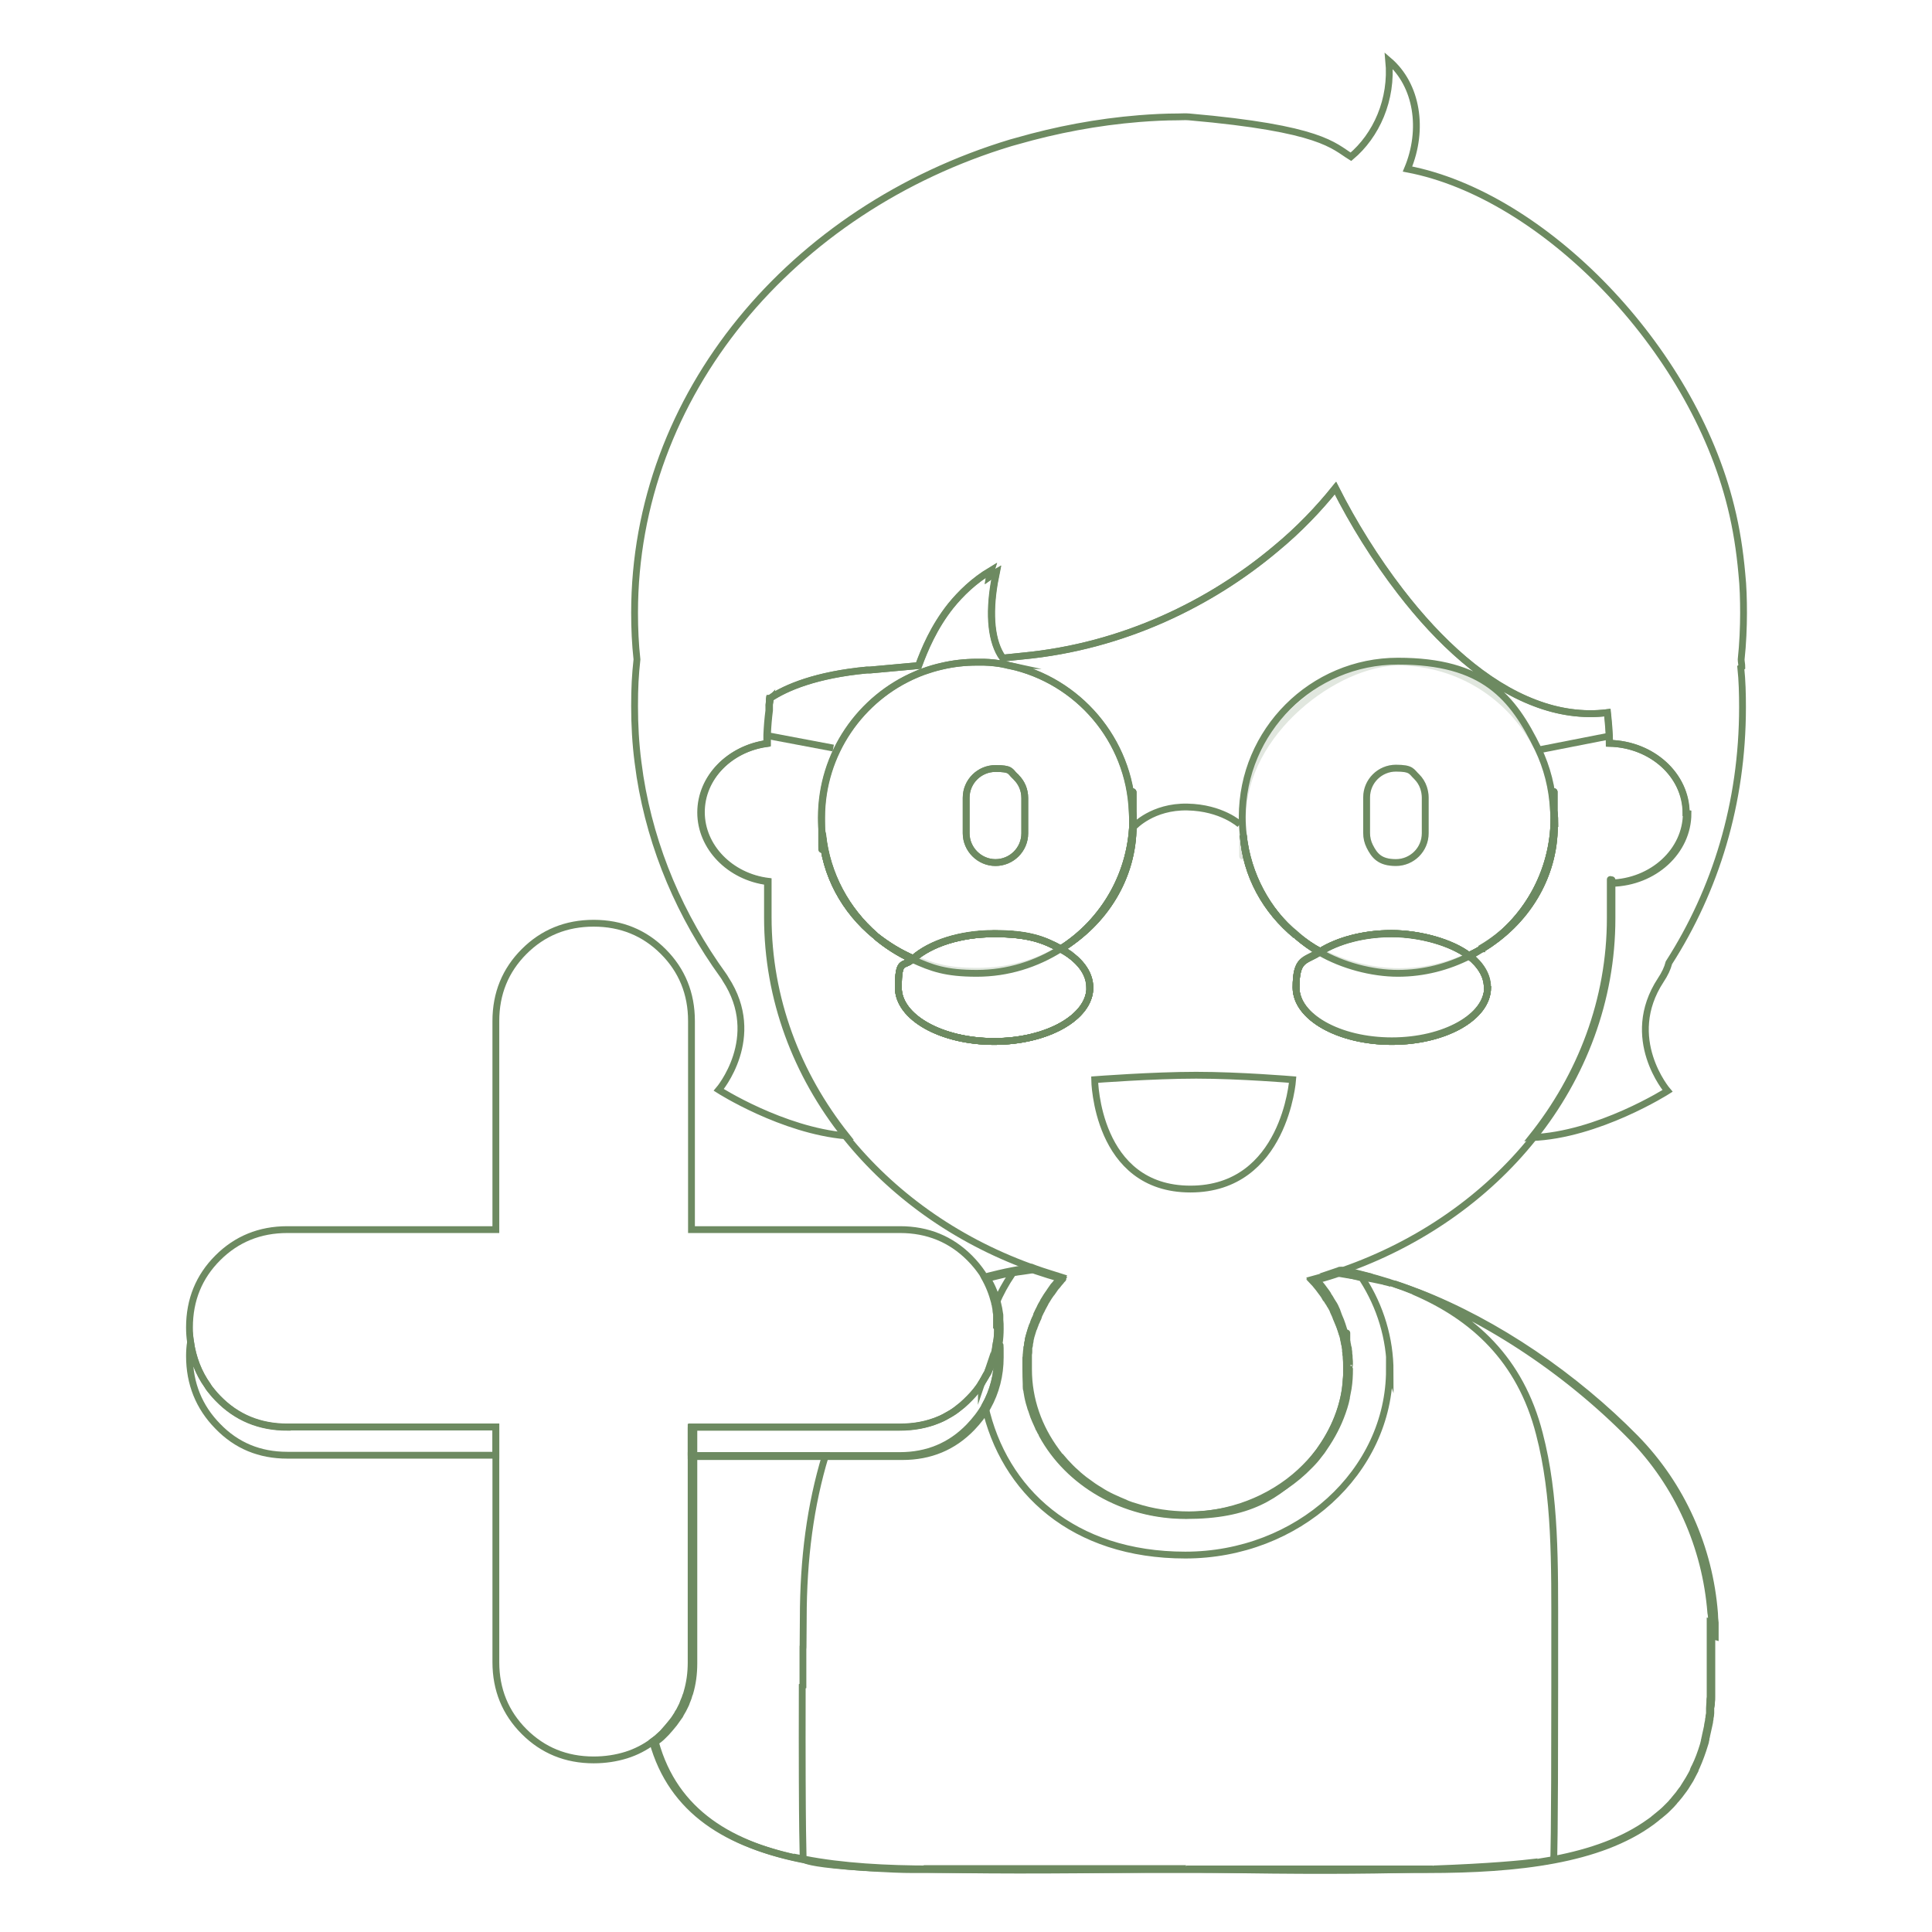 <?xml version="1.0" encoding="UTF-8"?>
<svg id="Camada_7" xmlns="http://www.w3.org/2000/svg" version="1.1" viewBox="0 0 566.9 566.9">
  <!-- Generator: Adobe Illustrator 29.6.1, SVG Export Plug-In . SVG Version: 2.1.1 Build 9)  -->
  <defs>
    <style>
      .st0 {
        isolation: isolate;
        opacity: .2;
      }

      .st0, .st1 {
        fill: none;
        stroke: #6d8a61;
        stroke-miterlimit: 10;
        stroke-width: 2px;
      }
    </style>
  </defs>
  <g>
    <path class="st1" d="M502.3,479.9v.2c0,2.1,0,3.6,0,4.7v.6c0,1.1,0,3.5,0,8.3v.4c0,.6,0,1.2,0,1.9,0,.7,0,1.3,0,1.9,0,.6,0,1.1-.1,1.6,0,.5,0,1.1-.2,1.6,0,.3,0,.5,0,.8,0,.3,0,.5,0,.8,0,.5-.1,1-.2,1.4,0,.2,0,.5-.1.7,0,.6-.2,1.1-.3,1.7-.2.9-.4,1.8-.6,2.7,0,.3-.2.7-.2,1,0,.2,0,.3-.1.5,0,.4-.2.8-.3,1.2-.7,2.3-1.5,4.5-2.4,6.5-.1.3-.3.6-.4.8,0,0,0,.1,0,.2-.5.9-.9,1.8-1.4,2.7-.5.8-1,1.6-1.5,2.4,0,0,0,0,0,0-.2.2-.3.5-.5.7-.2.3-.4.5-.6.8-.2.3-.4.5-.6.8-.3.4-.7.8-1,1.2-.2.2-.4.4-.6.7-.3.3-.5.6-.8.9-.3.3-.6.6-.9.9-.5.5-.9.9-1.4,1.3-.4.3-.8.7-1.2,1-.1.1-.3.2-.4.3-.2.2-.4.3-.6.5-.4.3-.9.7-1.3,1-15.3,11.2-39.1,14-65.8,14h-144.8c-1,0-2,0-3,0-.1,0-.2,0-.3,0-.8,0-1.5,0-2.2,0,0,0-.2,0-.3,0-3.9,0-7.7-.2-11.4-.4,0,0-.2,0-.2,0-.9,0-1.7-.1-2.6-.2-.2,0-.4,0-.6,0-5.8-.4-11.4-1.1-16.6-2.1h0c-22.2-4.2-38.8-14-44.5-34.7h0s0,0,0,0h0c.4-.3.8-.6,1.2-.9.4-.3.8-.7,1.2-1.1.2-.2.5-.5.8-.8.8-.9,1.6-1.8,2.3-2.7.5-.7,1-1.4,1.5-2.1.2-.2.3-.5.4-.7h0s0,0,0,0c.2-.4.5-.8.7-1.2h0s0,0,0,0c.2-.4.4-.8.6-1.2h0s0,0,0,0c.2-.4.4-.8.5-1.2h0s0,0,0,0c.2-.4.3-.8.5-1.3.1-.4.2-.8.4-1.2.8-2.7,1.2-5.6,1.2-8.7v-69,8.3h61.2c8.1,0,14.9-2.8,20.4-8.5,1.8-1.9,3.4-3.9,4.6-6.1,0,0,0,0,0,0,2.4-4.3,3.7-9.2,3.7-14.5s0-2.8-.3-4.1h0c.2-1.4.3-2.8.3-4.2s0-1.8-.1-2.7c0-.1,0-.3,0-.4,0-.2,0-.5,0-.7,0,0,0,0,0,0,0,0,0,0,0,0,0-.3,0-.6-.1-.9-.1-.9-.3-1.8-.5-2.6-.6-2.7-1.7-5.3-3.1-7.6,0,0,0,0,0,0,0,0,0,0,0,0-.2-.2-.3-.4-.4-.6,0,0,0-.1-.1-.2,0,0,0,0,0-.1,0,.1.2.3.3.5,0,.1.2.2.2.4,0,0,0,0,0,0,0,0,0,0,0,0,0,0,0,0,0,0h0c2.8-.7,5.5-1.3,8.2-1.9,1.7-.3,3.4-.6,5.2-.9h0s0,0,0,0h0s0,0,.1,0h0s0,0,0,0h0c.3.1.6.2,1,.4,0,0,.2,0,.3.1h0c2.5.9,4.9,1.6,7.4,2.4h0,0c0,.1-.2.2-.3.3,0,.1-.2.2-.3.4-.2.2-.4.5-.6.7,0,0,0,0,0,0-.3.4-.6.8-1,1.2-.3.4-.6.9-.9,1.3-.1.2-.3.4-.4.5,0,0,0,0,0,0-.5.7-.9,1.3-1.3,2-.2.3-.4.6-.5.9-.3.6-.7,1.2-1,1.9-.2.3-.3.6-.5,1-.2.3-.3.6-.4,1-.1.3-.2.6-.4.9,0,0,0,0,0,0h0s0,0,0,0t0,0c-.1.3-.2.6-.4.9-.1.3-.2.7-.4,1,0,0,0,0,0,0,0,.3-.2.6-.3.8-.1.4-.3.9-.4,1.3-.1.3-.2.6-.3,1,0,0,0,0,0,0,0,.3-.2.6-.2,1,0,.4-.2.8-.2,1.2,0,0,0,0,0,.1,0,.3-.1.5-.2.8,0,.2,0,.3,0,.5,0,0,0,0,0,0,0,.2,0,.3,0,.5,0,.4,0,.7-.1,1.1,0,.4,0,.7,0,1,0,.3,0,.7,0,1,0,.3,0,.6,0,.9,0,.5,0,.9,0,1.4,0,8.9,3,17.1,8.1,24,.2.3.4.6.6.8.2.3.4.6.7.8.9,1.1,1.9,2.2,2.9,3.2.5.5,1,1,1.6,1.5.5.5,1.1,1,1.6,1.4,0,0,0,0,0,0,.6.5,1.1.9,1.7,1.3,0,0,0,0,0,0,.6.4,1.2.9,1.8,1.3.6.4,1.2.8,1.9,1.2,1.2.8,2.5,1.5,3.8,2.1,0,0,0,0,0,0,.7.3,1.3.6,2,.9.8.3,1.6.7,2.3,1,.8.3,1.6.6,2.4.8,4.9,1.6,10.2,2.4,15.7,2.4,14.1,0,26.8-5.6,35.4-14.5,1-1,1.9-2,2.7-3.1.6-.7,1.1-1.4,1.6-2.2,2.2-3.2,4-6.6,5.3-10.3.2-.5.3-1,.5-1.5.3-.9.5-1.8.7-2.7,0,0,0-.1,0-.2.2-.9.3-1.7.5-2.6,0,0,0,0,0,0,.3-1.9.4-3.7.4-5.7s0-.8,0-1.2c0-.7,0-1.4-.1-2.1,0-.4,0-.8-.1-1.2,0-.3,0-.7-.1-1,0-.4,0-.7-.2-1,0-.4-.1-.7-.2-1.1,0-.4-.2-.7-.2-1,0-.3-.2-.7-.2-1,0-.4-.2-.7-.3-1-.5-1.6-1-3.3-1.7-4.8-.1-.3-.2-.5-.3-.8,0-.2-.2-.4-.2-.5,0,0,0-.2-.1-.3,0,0,0-.2-.1-.3-.2-.4-.3-.7-.5-1.1-.2-.4-.4-.7-.6-1-.2-.3-.3-.5-.5-.8-.2-.4-.4-.7-.6-1-.2-.2-.3-.5-.4-.7,0,0,0,0,0,0-.1-.2-.3-.4-.4-.6-.2-.3-.4-.5-.6-.8-.4-.6-.9-1.2-1.4-1.8-.2-.3-.5-.6-.7-.8-.1-.2-.2-.3-.4-.4,0,0,0,0,0,0,2.2-.6,4.3-1.2,6.5-1.9,0,0,0,0,.1,0,.5-.2,1-.3,1.5-.5,0,0,0,0,0,0,0,0,.2,0,.3,0,0,0,0,0,0,0,2.1.4,4.1.8,6.1,1.3,2.2.5,4.3,1.1,6.5,1.8.2,0,.4.1.6.2h0s0,0,0,0c2.6.8,5.2,1.7,7.8,2.7h0c.2,0,.4.2.6.2,23.2,9,46.1,24.8,63.8,42.8,13.6,13.9,21.7,32.1,23.2,51.4,0,.9.1,1.9.2,2.8,0,1.3,0,2.6,0,4h0Z"/>
    <path class="st1" d="M235.6,494.7c0-24.3,0,.4.1-19.7h0c0-17.7,2.1-33.4,6.5-47.9h-39.4v60.7c0,3.1-.4,6-1.2,8.7-.1.4-.2.8-.4,1.2-.1.4-.3.9-.5,1.3h0c-.2.4-.3.9-.5,1.3h0c-.2.4-.4.8-.6,1.2h0c-.2.4-.4.8-.7,1.2h0c-.1.3-.3.5-.4.7-.4.7-.9,1.4-1.5,2.1-.7.9-1.5,1.8-2.3,2.7h0c-.2.3-.5.5-.8.8-.4.4-.8.7-1.2,1.1-.4.3-.8.6-1.2.9,5.7,20.6,22.2,30.3,44.2,34.6,0-.3-.4-5.4-.3-50.8ZM303.4,372.4c-.3-.1-.6-.2-1-.4h0s0,0,0,0c0,0,0,0-.1,0h0c0,0-.1,0-.2,0h0c-1.6.2-3.3.5-4.9.8-2.7.5-5.5,1.2-8.3,1.9h0s0,0,0,0c0,0,0,0,0,0h0c1.9-.4,4.7-.8,7.9-1.2h0c2.2-.3,4.6-.6,7-1h0c-.1,0-.2,0-.3-.1ZM399.4,373.9h0c-1.9-.5-3.8-.9-5.8-1.2,0,0,0,0-.1,0h0c0,0-.2,0-.3,0-.1,0-.2,0-.3.1-.5.2-1.1.4-1.7.6h0s0,0,0,0c0,0,0,0,0,0h0c2.9.5,5.7.9,8.2,1.3h0c2.4.4,4.5.8,6.2,1.2.2,0,.5,0,.7.2h0s0,0,0,0c.8.2,1.4.3,1.9.5-3-1-6.1-1.9-9.1-2.6ZM420.6,548.4c10.9,0,21.3-.6,30.7-2.1-4.8.6-14.1,1.5-30.7,2.1ZM502.2,476h0c0-.9,0-1.9-.2-2.8-1.5-19.3-9.6-37.6-23.2-51.5-19.2-19.6-44.5-36.5-69.7-45,1.8.6,3.6,1.3,5.3,2h0c.2,0,.4.2.6.3,17.2,7.4,31.1,19.8,36.7,41.7,4.8,18.4,4.5,37.9,4.5,59.9,0,19.3,0-7.7,0,14.4,0,46.8-.3,50.6-.3,50.6,11-2.1,20.6-5.5,28.2-11,.4-.3.9-.6,1.3-1,.2-.1.4-.3.6-.5.1-.1.3-.2.4-.3.4-.3.8-.7,1.2-1,.5-.4,1-.9,1.4-1.3.3-.3.6-.6.9-.9.3-.3.6-.6.8-.9.2-.2.4-.4.6-.7.3-.4.7-.8,1-1.2.2-.2.4-.5.6-.8.2-.3.4-.5.6-.8.2-.2.4-.5.5-.7.5-.8,1-1.6,1.5-2.4.5-.9,1-1.7,1.4-2.6,0,0,0-.1,0-.2.1-.3.3-.6.4-.8,1-2,1.8-4.2,2.5-6.5.1-.4.2-.8.3-1.2,0-.2,0-.3.1-.5,0-.3.2-.7.2-1,.2-.9.4-1.8.6-2.7,0-.5.2-1.1.3-1.7,0-.2,0-.5.1-.7,0-.5.1-1,.2-1.4,0-.3,0-.5,0-.8,0-.3,0-.5,0-.8,0-.5.1-1.1.1-1.6,0-.5,0-1.1.1-1.6,0-.6,0-1.3,0-1.9,0-.6,0-1.2,0-1.9v-7c0-1.2,0-1.9,0-2.2v2.2c0-.3,0-2,0-7.1v-.2c0-1.3,0-2.7,0-4ZM273.5,548.4c-13.5,0-26.3-.7-37.6-2.9,0,0,0,0,.2.2h0s0,0,0,0h0c.7.4,3.8,1.4,16.6,2.2.2,0,.4,0,.6,0,.8,0,1.7,0,2.6.1,0,0,.2,0,.2,0,3.2.2,7,.3,11.4.4,0,0,.2,0,.3,0,.7,0,1.5,0,2.2,0,0,0,.2,0,.3,0,15.2.4,37.2.5,68.9,0,.7,0,1.4,0,2.2,0,2.2,0,4.4,0,6.6-.1h-74.6ZM418.3,548.4h-70.2c2,0,3.9,0,5.9.1.4,0,.9,0,1.3,0,25.8.5,45.3.4,59.8,0,.5,0,.9,0,1.4,0,1.4,0,2.7,0,4-.1-.7,0-1.4,0-2.2,0ZM451.4,546.4c2.3-.3,3.6-.6,4.2-.7-1.4.2-2.8.5-4.2.7Z"/>
    <path class="st1" d="M288,405.8c.3-.4.6-.9.8-1.3-.1.2-.3.5-.4.7-.2.2-.3.4-.4.7h0Z"/>
    <path class="st1" d="M289.3,403.7c.2-.3.4-.7.5-1,0,.1-.1.3-.2.4-.1.2-.2.4-.4.6,0,0,0,0,0,0-.1.2-.2.5-.4.7.1-.2.3-.5.4-.7Z"/>
    <path class="st1" d="M290.3,401.6c-.2.4-.3.7-.5,1.1.2-.4.4-.7.5-1.1Z"/>
    <path class="st1" d="M290.9,400.1c0,.2-.2.5-.3.7.2-.4.3-.8.5-1.2,0,0,0-.2,0-.3,0,.3-.2.5-.3.8Z"/>
    <path class="st1" d="M407.7,401.9c0,30-26.9,54.4-59.9,54.4s-53.3-18.9-58.8-43.8c2.4-4.3,3.7-9.2,3.7-14.5s0-2.8-.3-4.1h0s0,0,0,0c.2-1.3.3-2.7.3-4.1h0c0-.7,0-1.3,0-1.9,0-.4,0-.8,0-1.1,0-.2,0-.5,0-.7,0,0,0,0,0,0,0,0,0,0,0,0,0-.3,0-.6-.1-.9,0-.1,0-.3,0-.5,0-.5-.2-.9-.2-1.3,0-.3-.1-.6-.2-.8,0,0,0,0,0,0,1.3-3.1,2.9-6,4.8-8.8,0,0,0,0,0,0h0c0-.1.2-.3.3-.4,1.8-.4,3.5-.7,5.3-1h0s0,0,0,0h0c.5.2.8.3,1.3.5h0c2.4.8,4.9,1.6,7.4,2.3,0,0,0,0,0,0,0,0,0,0,0,0,0,0-.2.2-.3.3-.1.1-.2.2-.3.3-.2.2-.4.5-.6.7,0,0,0,0,0,0-.3.4-.6.8-1,1.2-.3.4-.6.8-.9,1.3,0,0,0,0,0,0-.1.2-.3.4-.4.5,0,0,0,0,0,0-.5.7-.9,1.3-1.3,2-.2.3-.4.6-.5.9-.3.6-.7,1.2-1,1.9-.2.3-.3.6-.5,1-.2.3-.3.6-.4,1-.1.3-.2.6-.4.9,0,0,0,0,0,0t0,0s0,0,0,0h0c-.1.3-.2.6-.4,1-.1.3-.2.7-.4,1-.1.3-.2.6-.3.8-.1.4-.3.9-.4,1.3,0,.3-.2.6-.3,1,0,0,0,0,0,0,0,.3-.2.6-.2,1,0,.4-.2.8-.2,1.2,0,0,0,0,0,.1,0,.3-.1.5-.2.8,0,.2,0,.3,0,.5,0,0,0,0,0,0,0,.2,0,.3,0,.5,0,.4-.1.7-.1,1.1,0,.3,0,.7-.1,1,0,.4,0,.7,0,1.1,0,.3,0,.6,0,.9,0,.5,0,.9,0,1.4s0,.8,0,1.2c0,.3,0,.6,0,.8,0,.5,0,.9,0,1.3,0,.3,0,.6,0,.9,0,.2,0,.5,0,.7,0,.4,0,.8.2,1.2,0,.2,0,.5.1.8.2,1.3.5,2.6.9,3.8.1.4.2.8.4,1.2.1.3.2.6.3.9.1.3.2.6.3.9.2.4.3.8.5,1.2.3.7.6,1.3.9,2,0,.2.2.4.3.6.2.5.5,1,.8,1.4,0,0,0,.1,0,.2,7.7,14.1,23.7,23.7,42.2,23.7s26.7-5.6,35.4-14.5c1-1,1.9-2,2.7-3.1.6-.7,1.1-1.4,1.6-2.2,2.2-3.2,4-6.6,5.3-10.3.2-.5.3-1,.5-1.5.7-2.3,1.2-4.6,1.4-7,0,0,0,0,0-.1,0-.8.1-1.6.2-2.4,0-.5,0-1.1,0-1.7s0-.8,0-1.2c0-.7,0-1.4-.1-2.1,0-.4,0-.8-.1-1.1,0-.3,0-.7-.1-1,0,0,0,0,0,0,0-.2,0-.3,0-.5,0-.2,0-.3,0-.5,0,0,0,0,0,0,0-.3-.1-.6-.2-.9,0,0,0,0,0,0,0-.2,0-.3-.1-.5,0-.2,0-.4-.1-.5,0-.4-.2-.7-.2-1,0-.4-.2-.7-.3-1,0,0,0,0,0,0-.2-.8-.5-1.6-.8-2.4-.2-.4-.3-.8-.5-1.2-.2-.4-.3-.8-.5-1.2-.1-.3-.2-.5-.3-.8-.2-.4-.3-.7-.5-1.1,0-.2-.2-.3-.2-.5,0-.2-.2-.4-.3-.6-.2-.4-.4-.7-.6-1-.1-.3-.3-.5-.5-.8-.2-.4-.4-.7-.7-1-.1-.2-.3-.5-.4-.7,0,0,0,0,0,0-.1-.2-.3-.4-.4-.6-.2-.3-.4-.5-.6-.8-.4-.6-.9-1.2-1.4-1.8-.2-.3-.5-.6-.7-.8-.1-.1-.2-.3-.3-.4,0,0,0,0,0,0,0,0,0,0,0,0,2.2-.6,4.4-1.2,6.5-1.9t0,0c.5-.2,1.1-.4,1.6-.5,0,0,0,0,0,0,0,0,0,0,0,0h0c2.2.4,4.3,1,6.4,1.5,0,.1.2.2.2.4,0,0,0,0,0,0h0s0,0,0,0c5.1,8,8,17.3,8,27.1Z"/>
    <path class="st1" d="M510.8,195.9c.4,3.8.5,7.7.5,11.6,0,28.2-7.9,53.6-21.6,75-.4,1.6-1.2,3.3-2.4,5.1-11.2,17.1,2,32.5,2,32.5,0,0-20.4,13-39.9,13.7,14.5-18.1,23.1-40.4,23.1-64.4s0-2.3,0-3.4c0-1.2,0-2.5,0-3.7s0-2.1,0-3.2c12.4-.3,22.3-9.4,22.3-20.5s-10-20.2-22.5-20.5c0-3-.3-6.1-.6-9-7.2.9-14.4-.2-21.2-2.8-14.6-5.5-28.1-17.9-39.5-32.7-7.4-9.6-13.9-20.1-19.1-30.4-4.9,6.1-10.7,12.2-17.5,17.8-18.9,15.9-44.6,28.7-74.3,31.5-2,.2-3.9.4-5.8.6-3.4-4.7-4.1-12.7-2.5-22.1.2-1,.4-2.1.6-3.1-.7.4-1.3.8-2,1.3.1-.6.2-1.2.4-1.8-5,3-8.8,6.7-11.8,10.4-5,6.3-7.7,12.9-9.4,17.5-5.4.5-10.1.9-14.3,1.3-.3,0-.6,0-.9,0-14.8,1.4-23.6,5.1-28.4,8.3,0,0,0,0-.1,0,0,.7-.1,1.3-.1,1.8,0,0,0,.1,0,.2,0,.2,0,.4,0,.6,0,.2,0,.4,0,.6,0,.1,0,.2,0,.3s0,0,0,0h0c-.3,2.3-.5,4.7-.6,7.1,0,.9,0,1.7,0,2.6-11,1.5-19.4,10-19.4,20.2s8.5,18.9,19.6,20.3c0,1.1,0,2.2,0,3.4s0,2.3,0,3.4c0,1.2,0,2.5,0,3.7,0,23.9,8.5,46.1,22.9,64.2-18.8-1.6-37.4-13.5-37.4-13.5,0,0,13.2-15.4,2-32.5-.2-.4-.5-.8-.7-1.1,0,0,0,0,0,0-12.5-17.3-21-37-24.4-58.3-.2-1.4-.4-2.8-.6-4.3-.7-5.4-1-10.9-1-16.4s.2-9.1.7-13.7c-.5-4.5-.7-9.1-.7-13.7,0-64.1,46.2-118.5,110.4-137.9.6-.2,1.2-.3,1.8-.5,11.5-3.3,23.5-5.6,35.9-6.6,3.8-.3,7.6-.5,11.4-.5h0c1,0,2.1-.1,3.2,0,38.9,3.4,42.3,8.5,47.5,11.7,7.4-6.2,12.2-16.7,11.1-28.2,8.3,7.1,10.4,20.1,5.5,31.8,39.9,7.6,83.4,52.3,94.9,99.1,0,0,0,0,0,0,1.6,6.4,2.6,12.9,3.2,19.6.4,3.8.5,7.7.5,11.6s-.2,9.1-.7,13.6c0,.7.2,1.4.2,2.2h0Z"/>
    <polygon class="st1" points="471.6 209.2 471.6 209.2 471.6 209.1 471.6 209.2"/>
    <path class="st1" d="M226,205.2c-.1.6-.2,1.2-.3,1.9,0-.5.1-1.1.1-1.8,0,0,0,0,.1,0Z"/>
    <path class="st1" d="M256.8,274.5c-8.9-7.3-14.8-17.9-15.5-29.7,1.2,11.8,7,22.3,15.5,29.7Z"/>
    <path class="st1" d="M319.8,289.8c0,8.7-12.6,15.8-28.1,15.8s-28.1-7.1-28.1-15.8,1.5-5.9,4.1-8.3c-3.9-1.8-7.5-4.1-10.7-6.8,3.3,2.6,7,4.9,11,6.6,5-4.4,13.7-7.3,23.7-7.3s14.5,1.7,19.6,4.5c5.3,2.9,8.5,6.9,8.5,11.3h0Z"/>
    <path class="st1" d="M332.5,242.3c0,15.2-8.5,28.5-21.2,36.1,12.7-8.1,21.1-22.3,21.1-38.5s0-1.2,0-1.8c.1,1.4.2,2.7.2,4.1h0Z"/>
    <path class="st1" d="M380.3,274.5c-8.9-7.3-14.7-17.7-15.5-29.4,1.3,11.7,7,22.1,15.5,29.4Z"/>
    <path class="st1" d="M436.5,289.8c0,8.7-12.6,15.8-28.1,15.8s-28.1-7.1-28.1-15.8,2.6-7.6,6.9-10.4c-2.4-1.4-4.6-3-6.7-4.8,2.1,1.7,4.4,3.3,6.9,4.6,5.1-3.2,12.6-5.3,20.9-5.3s17.6,2.6,22.7,6.5c1.2-.6,2.5-1.2,3.6-1.9-1.1.7-2.3,1.4-3.5,2,3.3,2.6,5.3,5.8,5.3,9.2h0Z"/>
    <path class="st1" d="M456.1,242.3c0,15.2-8.5,28.5-21.2,36.1,12.7-8.1,21.1-22.3,21.1-38.5s0-1.3,0-2c.2,1.4.2,2.9.2,4.3h0Z"/>
    <path class="st1" d="M256.8,274.5c-8.9-7.3-14.8-17.9-15.5-29.7,1.2,11.8,7,22.3,15.5,29.7Z"/>
    <path class="st1" d="M319.8,289.8c0,8.7-12.6,15.8-28.1,15.8s-28.1-7.1-28.1-15.8,1.5-5.9,4.1-8.3c-3.9-1.8-7.5-4.1-10.7-6.8,3.3,2.6,7,4.9,11,6.6,5-4.4,13.7-7.3,23.7-7.3s14.5,1.7,19.6,4.5c5.3,2.9,8.5,6.9,8.5,11.3h0Z"/>
    <path class="st1" d="M332.5,242.3c0,15.2-8.5,28.5-21.2,36.1,12.7-8.1,21.1-22.3,21.1-38.5s0-1.2,0-1.8c.1,1.4.2,2.7.2,4.1h0Z"/>
    <path class="st1" d="M380.3,274.5c-8.9-7.3-14.7-17.7-15.5-29.4,1.3,11.7,7,22.1,15.5,29.4Z"/>
    <path class="st1" d="M436.5,289.8c0,8.7-12.6,15.8-28.1,15.8s-28.1-7.1-28.1-15.8,2.6-7.6,6.9-10.4c-2.4-1.4-4.6-3-6.7-4.8,2.1,1.7,4.4,3.3,6.9,4.6,5.1-3.2,12.6-5.3,20.9-5.3s17.6,2.6,22.7,6.5c1.2-.6,2.5-1.2,3.6-1.9-1.1.7-2.3,1.4-3.5,2,3.3,2.6,5.3,5.8,5.3,9.2h0Z"/>
    <path class="st1" d="M456.1,242.3c0,15.2-8.5,28.5-21.2,36.1,12.7-8.1,21.1-22.3,21.1-38.5s0-1.3,0-2c.2,1.4.2,2.9.2,4.3h0Z"/>
    <path class="st1" d="M494.7,238.6c0-11.2-10-20.2-22.5-20.5,0-3-.3-6.1-.6-9-7.2.9-14.4-.2-21.2-2.8-14.6-5.5-28.1-17.9-39.5-32.7-7.4-9.6-13.9-20.1-19.1-30.4-4.9,6.1-10.7,12.2-17.5,17.8-18.9,15.9-44.6,28.7-74.3,31.5-2,.2-3.9.4-5.8.6-3.4-4.7-4.1-12.7-2.5-22.1.2-1,.4-2.1.6-3.1-.7.4-1.3.8-2,1.3.1-.6.2-1.2.4-1.8-5,3-8.8,6.7-11.8,10.4-5,6.3-7.7,12.9-9.4,17.5-5.4.5-10.1.9-14.3,1.3-.3,0-.6,0-.9,0-14.8,1.4-23.6,5.1-28.4,8.3-.1.6-.2,1.2-.3,1.9,0,0,0,.1,0,.2,0,.2,0,.4,0,.6,0,.2,0,.4,0,.6,0,.1,0,.2,0,.3s0,0,0,0h0c-.3,2.3-.5,4.7-.6,7.1,0,.9,0,1.7,0,2.6-11,1.5-19.4,10-19.4,20.2s8.5,18.9,19.6,20.3c0,1.1,0,2.2,0,3.4s0,2.3,0,3.4c0,1.2,0,2.5,0,3.7,0,23.9,8.5,46.1,22.9,64.2,13.5,16.9,32.1,30.3,54,38.3h0c0,0,.2,0,.3.1h0c0,0,.1,0,.2,0h0c.5.2.8.3,1.3.5h0c2.5.9,4.9,1.6,7.4,2.4h0c-.1.1-.2.2-.3.4-.1.1-.2.2-.3.4-.2.2-.4.5-.6.7,0,0,0,0,0,0-.3.4-.6.8-1,1.2-.3.4-.6.9-.9,1.3-.1.2-.3.4-.4.6,0,0,0,0,0,0-.5.7-.9,1.3-1.3,2-.2.3-.4.6-.5.9-.4.6-.7,1.2-1,1.9-.2.3-.3.6-.5,1-.2.3-.3.6-.4,1-.1.3-.2.6-.4.9,0,0,0,0,0,0s0,0,0,0c-.1.3-.3.6-.4,1-.1.3-.2.7-.4,1-.1.3-.2.6-.3.9-.1.4-.3.9-.4,1.3-.1.3-.2.6-.3,1,0,0,0,0,0,0,0,.3-.2.6-.2,1,0,.4-.2.8-.2,1.2,0,0,0,0,0,.1,0,.3-.1.5-.1.8,0,.4-.1.7-.2,1.1,0,.4-.1.7-.1,1.1,0,.4,0,.7-.1,1,0,.4,0,.7,0,1,0,.3,0,.6,0,.9,0,.5,0,.9,0,1.4,0,23.6,21.1,42.8,47.1,42.8s47.1-19.2,47.1-42.8,0-.8,0-1.2c0-.7,0-1.4-.1-2.1,0-.4,0-.8-.1-1.2,0-.3,0-.7-.1-1,0-.4-.1-.7-.2-1,0-.4-.1-.7-.2-1.1,0-.4-.1-.7-.2-1,0-.4-.2-.7-.2-1s-.2-.7-.3-1c-.5-1.6-1-3.3-1.7-4.8-.1-.3-.2-.5-.3-.8-.2-.4-.3-.7-.5-1.1-.2-.4-.4-.7-.5-1.1-.2-.4-.4-.7-.6-1-.1-.3-.3-.5-.5-.8-.2-.4-.4-.7-.6-1-.1-.2-.3-.5-.4-.7,0,0,0,0,0,0-.1-.2-.3-.4-.4-.6-.2-.3-.4-.5-.6-.8-.4-.6-.9-1.2-1.4-1.8-.2-.3-.5-.6-.7-.8-.1-.2-.2-.3-.4-.5,2.2-.6,4.4-1.2,6.5-1.9.5-.2,1.1-.4,1.6-.6.1,0,.2,0,.4-.1,0,0,.2,0,.3,0h0c22.6-7.9,42-21.5,55.9-38.9,14.5-18.1,23.1-40.4,23.1-64.4s0-2.3,0-3.4c0-1.2,0-2.5,0-3.7s0-2.1,0-3.2c12.4-.3,22.3-9.4,22.3-20.5h0ZM319.8,289.8c0,8.7-12.6,15.8-28.1,15.8s-28.1-7.1-28.1-15.8,1.5-5.9,4.1-8.3c-3.9-1.8-7.5-4.1-10.7-6.8l-.2-.2c-8.9-7.3-14.8-17.9-15.5-29.7-.2-1.6-.3-3.2-.3-4.9,0-18.9,11.5-35.1,27.8-42h0c.6-.3,1.3-.6,2-.8h0c1.8-.7,3.6-1.2,5.4-1.6,0,0,0,0,0,0,3.4-.8,6.9-1.2,10.4-1.2s1.3,0,2,0h0c2.1,0,4.2.3,6.3.7.4,0,.9.2,1.3.3s.3,0,0,0c20,4.3,35.2,21.7,36,42.9.1,1.4.2,2.7.2,4.1,0,15.2-8.5,28.5-21.2,36.1,0,0,0,0,0,0,5.3,2.9,8.5,6.9,8.5,11.3h0ZM349.3,348.9c-27.7,0-28.1-32.1-28.1-32.1,0,0,17-1.3,29.8-1.3s28.3,1.3,28.3,1.3c0,0-2.3,32.1-30,32.1h0ZM434.8,278.4s0,0-.1,0c-1.1.7-2.3,1.4-3.5,2,3.3,2.6,5.3,5.8,5.3,9.2,0,8.7-12.6,15.8-28.1,15.8s-28.1-7.1-28.1-15.8,2.6-7.6,6.9-10.4c-2.4-1.4-4.6-3-6.7-4.8,0,0-.2-.1-.2-.2-8.9-7.3-14.7-17.7-15.5-29.4-.2-1.7-.3-3.4-.3-5.1,0-25.2,20.5-45.7,45.7-45.7s33.7,10.5,41.1,25.7c2.6,5.4,4.2,11.5,4.5,17.9h0c.2,1.5.2,2.9.2,4.4,0,15.2-8.5,28.5-21.2,36.1h0Z"/>
    <path class="st1" d="M256.8,274.5c-8.9-7.3-14.8-17.9-15.5-29.7,1.2,11.8,7,22.3,15.5,29.7Z"/>
    <path class="st1" d="M319.8,289.8c0,8.7-12.6,15.8-28.1,15.8s-28.1-7.1-28.1-15.8,1.5-5.9,4.1-8.3c-3.9-1.8-7.5-4.1-10.7-6.8,3.3,2.6,7,4.9,11,6.6,5-4.4,13.7-7.3,23.7-7.3s14.5,1.7,19.6,4.5c5.3,2.9,8.5,6.9,8.5,11.3h0Z"/>
    <path class="st1" d="M332.5,242.3c0,15.2-8.5,28.5-21.2,36.1,12.7-8.1,21.1-22.3,21.1-38.5s0-1.2,0-1.8c.1,1.4.2,2.7.2,4.1h0Z"/>
    <path class="st1" d="M380.3,274.5c-8.9-7.3-14.7-17.7-15.5-29.4,1.3,11.7,7,22.1,15.5,29.4Z"/>
    <path class="st1" d="M436.5,289.8c0,8.7-12.6,15.8-28.1,15.8s-28.1-7.1-28.1-15.8,2.6-7.6,6.9-10.4c-2.4-1.4-4.6-3-6.7-4.8,2.1,1.7,4.4,3.3,6.9,4.6,5.1-3.2,12.6-5.3,20.9-5.3s17.6,2.6,22.7,6.5c1.2-.6,2.5-1.2,3.6-1.9-1.1.7-2.3,1.4-3.5,2,3.3,2.6,5.3,5.8,5.3,9.2h0Z"/>
    <path class="st1" d="M456.1,242.3c0,15.2-8.5,28.5-21.2,36.1,12.7-8.1,21.1-22.3,21.1-38.5s0-1.3,0-2c.2,1.4.2,2.9.2,4.3h0Z"/>
    <path class="st1" d="M225.8,205.3c0,.7-.1,1.3-.1,1.8,0-.6.2-1.2.3-1.9,0,0,0,0-.1,0Z"/>
    <path class="st1" d="M319.8,289.8c0,8.7-12.6,15.8-28.1,15.8s-28.1-7.1-28.1-15.8,1.5-5.9,4.1-8.3c0-.1.2-.2.3-.3,5-4.4,13.7-7.3,23.7-7.3s14.5,1.7,19.6,4.5c5.3,2.9,8.5,6.9,8.5,11.3h0Z"/>
    <path class="st1" d="M436.5,289.8c0,8.7-12.6,15.8-28.1,15.8s-28.1-7.1-28.1-15.8,2.6-7.6,6.9-10.4c0,0,.2-.1.2-.1,5.1-3.2,12.6-5.3,20.9-5.3s17.6,2.6,22.7,6.5c0,0,0,0,.1,0,3.3,2.6,5.3,5.8,5.3,9.2h0Z"/>
    <g>
      <path class="st0" d="M256.8,274.5c-8.9-7.3-14.8-17.9-15.5-29.7,1.2,11.8,7,22.3,15.5,29.7Z"/>
      <path class="st0" d="M311.2,278.4s0,0,0,0c-7,4.2-15.4,6.6-24.4,6.6s-13.1-1.4-18.8-3.8c5-4.4,13.7-7.3,23.7-7.3s14.5,1.7,19.6,4.5h0Z"/>
      <path class="st0" d="M332.5,242.3c0,15.2-8.5,28.5-21.2,36.1,12.7-8.1,21.1-22.3,21.1-38.5s0-1.2,0-1.8c.1,1.4.2,2.7.2,4.1h0Z"/>
      <path class="st0" d="M380.3,274.5c-8.9-7.3-14.7-17.7-15.5-29.4,1.3,11.7,7,22.1,15.5,29.4Z"/>
      <path class="st0" d="M408.4,274c9.3,0,17.6,2.6,22.7,6.5-6.2,2.9-13.2,4.6-20.6,4.6s-16.2-2.1-23-5.8c5.1-3.2,12.6-5.3,20.9-5.3h0Z"/>
      <path class="st0" d="M456.1,242.3c0,15.2-8.5,28.5-21.2,36.1,12.7-8.1,21.1-22.3,21.1-38.5s0-1.3,0-2c.2,1.4.2,2.9.2,4.3h0Z"/>
      <path class="st1" d="M332.3,238.2c-.8-21.1-16-38.6-36-42.9q-13.4-2.9,0,0c-.4,0-.9-.2-1.3-.3-2.1-.4-4.1-.6-6.3-.7h0c-.7,0-1.3,0-2,0-3.6,0-7.1.4-10.4,1.2,0,0,0,0,0,0-1.8.4-3.6,1-5.4,1.6h0c-.7.3-1.3.5-2,.8h0c-16.3,6.9-27.8,23.2-27.8,42s0,3.2.3,4.9c1.2,11.8,7,22.3,15.5,29.7l.2.2c3.3,2.6,7,4.9,11,6.6,5-4.4,13.7-7.3,23.7-7.3s14.5,1.7,19.6,4.5c0,0,0,0,0,0,12.7-8.1,21.1-22.3,21.1-38.5s0-1.2,0-1.8h0ZM300.7,244.5c0,4.8-3.9,8.6-8.6,8.6s-8.6-3.9-8.6-8.6v-10.4c0-4.8,3.9-8.6,8.6-8.6s4.2.8,5.7,2.2c.1.1.3.2.4.4,1.6,1.6,2.5,3.7,2.5,6.1v10.4Z"/>
      <path class="st1" d="M300.7,234.1v10.4c0,4.8-3.9,8.6-8.6,8.6s-8.6-3.9-8.6-8.6v-10.4c0-4.8,3.9-8.6,8.6-8.6s4.2.8,5.7,2.2c.1.1.3.2.4.4,1.6,1.6,2.5,3.7,2.5,6.1Z"/>
      <path class="st1" d="M311.2,278.4s0,0,0,0c-7.1,4.5-15.5,7.2-24.6,7.2s-13.2-1.5-18.9-4.1c-3.9-1.8-7.5-4.1-10.7-6.8,3.3,2.6,7,4.9,11,6.6,5-4.4,13.7-7.3,23.7-7.3s14.5,1.7,19.6,4.5h0Z"/>
      <path class="st1" d="M434.7,278.5c-1.1.7-2.3,1.4-3.5,2-6.3,3.2-13.4,5.1-21,5.1s-16.3-2.3-23-6.2c-2.4-1.4-4.6-3-6.7-4.8,2.1,1.7,4.4,3.3,6.9,4.6,5.1-3.2,12.6-5.3,20.9-5.3s17.6,2.6,22.7,6.5c1.2-.6,2.5-1.2,3.6-1.9h0Z"/>
      <path class="st1" d="M332.8,242.5s5.4-5.9,15.6-5.7c10.1.2,15.4,5.1,15.4,5.1"/>
      <line class="st1" x1="244.5" y1="219.5" x2="224.9" y2="215.8"/>
      <line class="st1" x1="471.6" y1="216.1" x2="451.2" y2="220.1"/>
      <path class="st0" d="M455.9,238h0c-.3-6.4-1.9-12.5-4.5-18-7.4-15.2-23-25.7-41.1-25.7s-45.7,20.4-45.7,45.7.1,3.4.3,5.1c1.3,11.7,7,22.1,15.5,29.4,0,0,.2.1.2.2,2.1,1.7,4.4,3.3,6.9,4.6,5.1-3.2,12.6-5.3,20.9-5.3s17.6,2.6,22.7,6.5c1.2-.6,2.5-1.2,3.6-1.9,0,0,.1,0,.1,0,12.7-8.1,21.1-22.3,21.1-38.5s0-1.3,0-2h0ZM418.2,244.5c0,4.8-3.9,8.6-8.6,8.6s-6.3-2-7.7-4.8c-.6-1.2-.9-2.5-.9-3.9v-10.4c0-4.8,3.9-8.6,8.6-8.6s4.5,1,6.1,2.5c.9.9,1.6,2,2,3.2.3.9.5,1.9.5,2.9v10.4h0Z"/>
      <path class="st1" d="M418.2,234.1v10.4c0,4.8-3.9,8.6-8.6,8.6s-6.3-2-7.7-4.8c-.6-1.2-.9-2.5-.9-3.9v-10.4c0-4.8,3.9-8.6,8.6-8.6s4.5,1,6.1,2.5c.9.9,1.6,2,2,3.2.3.9.5,1.9.5,2.9h0Z"/>
    </g>
  </g>
  <path class="st1" d="M84.3,418.8c-8.1,0-14.9-2.8-20.4-8.5h0c-.6-.6-1.1-1.2-1.6-1.8h0c-.5-.6-1-1.2-1.4-1.9-2.7-3.8-4.3-8.1-5-12.8-.2,1.3-.3,2.7-.3,4.1,0,8.1,2.8,15,8.3,20.6,5.5,5.7,12.3,8.5,20.4,8.5h61.2v-8.3h-61.2ZM202.8,418.8v8.3h0v-8.3ZM291.1,399.7c-.1.4-.3.8-.5,1.2,0-.2.2-.5.3-.7,0-.2.2-.5.3-.8,0,0,0,.2,0,.3Z"/>
  <path class="st1" d="M292.7,398c0,5.4-1.2,10.2-3.7,14.5,0,0,0,0,0,0-1.2,2.2-2.8,4.2-4.6,6.1-5.5,5.7-12.3,8.5-20.4,8.5h-61.2v-8.3s61.2,0,61.2,0c4.1,0,7.8-.7,11.2-2.1,1.3-.5,2.5-1.2,3.7-1.9,1.2-.7,2.3-1.6,3.4-2.5.7-.6,1.4-1.3,2.1-2,1.4-1.4,2.6-2.9,3.6-4.5,0,0,0,0,0,0h0c.2-.2.3-.4.4-.7.1-.2.3-.5.4-.7,0,0,0,0,0,0,.3-.5.5-.9.8-1.4.2-.5.5-1,.7-1.5.1-.2.2-.5.3-.7,0-.2.2-.5.3-.7,0-.2.2-.5.3-.8h0c0,0,0-.2,0-.2.4-1.2.7-2.4.9-3.7,0,0,0,0,0,0,0-.5.2-1,.2-1.6.2,1.3.3,2.7.3,4.1Z"/>
  <path class="st1" d="M292.7,389.6h0s0,0,0,0c0,1.4,0,2.8-.3,4.2h0c0,.5-.2,1.1-.2,1.6,0,0,0,0,0,0-.2,1.3-.5,2.5-.9,3.7,0,0,0,.2,0,.2h0c0,0,0,.2,0,.3-.1.4-.3.8-.5,1.2-.1.2-.2.5-.3.7-.2.4-.3.7-.5,1.1,0,.1-.1.3-.2.4-.1.2-.2.4-.4.6,0,0,0,0,0,0-.1.2-.2.5-.4.7,0,0,0,0,0,0-.1.2-.3.5-.4.7-.2.2-.3.4-.4.7h0s0,0,0,0c-1,1.6-2.2,3.1-3.6,4.5-.7.7-1.4,1.4-2.1,2-1.1.9-2.2,1.8-3.4,2.5-1.2.7-2.4,1.4-3.7,1.9-3.4,1.4-7.1,2.1-11.2,2.1h-61.2v69c0,3.1-.4,6-1.2,8.7-.1.4-.2.8-.4,1.2-.1.4-.3.9-.5,1.3h0c-.2.4-.4.9-.5,1.3h0c-.2.4-.4.8-.6,1.2h0c-.2.4-.4.8-.7,1.2h0c-.1.3-.3.5-.4.7-.5.7-.9,1.4-1.5,2.1-.7.9-1.5,1.8-2.3,2.7-.2.3-.5.5-.8.8-.4.4-.8.7-1.2,1.1-.4.3-.8.6-1.2.9h0s0,0,0,0h0c-2.4,1.8-5.1,3.2-8,4.1-2.9.9-6.1,1.4-9.5,1.4-8.1,0-14.9-2.8-20.4-8.3-5.5-5.5-8.3-12.3-8.3-20.4v-69h-61.2c-8.1,0-14.9-2.8-20.4-8.5-.6-.6-1.1-1.2-1.6-1.8h0c-.5-.6-1-1.2-1.4-1.9-2.7-3.8-4.3-8.1-5-12.8h0c-.2-1.3-.3-2.7-.3-4.2,0-8.1,2.8-14.9,8.3-20.4s12.3-8.3,20.4-8.3h61.2v-61.2c0-8.1,2.8-14.9,8.3-20.4,5.5-5.5,12.3-8.3,20.4-8.3s14.9,2.8,20.4,8.3c5.5,5.5,8.3,12.3,8.3,20.4v61.2h61.2c8.1,0,14.9,2.8,20.4,8.3,1.5,1.5,2.7,3,3.8,4.6,0,0,0,.1.1.2,0,0,0,.1.1.2,0,.1.2.2.2.4,0,0,0,0,0,0,0,0,0,0,0,0h0s0,0,0,0c1.4,2.4,2.4,4.9,3.1,7.6,0,0,0,0,0,0,0,.3.1.6.2.8,0,.4.2.9.2,1.3,0,.4.1.9.2,1.4,0,.2,0,.5,0,.7,0,0,0,.1,0,.2,0,.3,0,.6,0,.9,0,.6,0,1.3,0,1.9Z"/>
</svg>